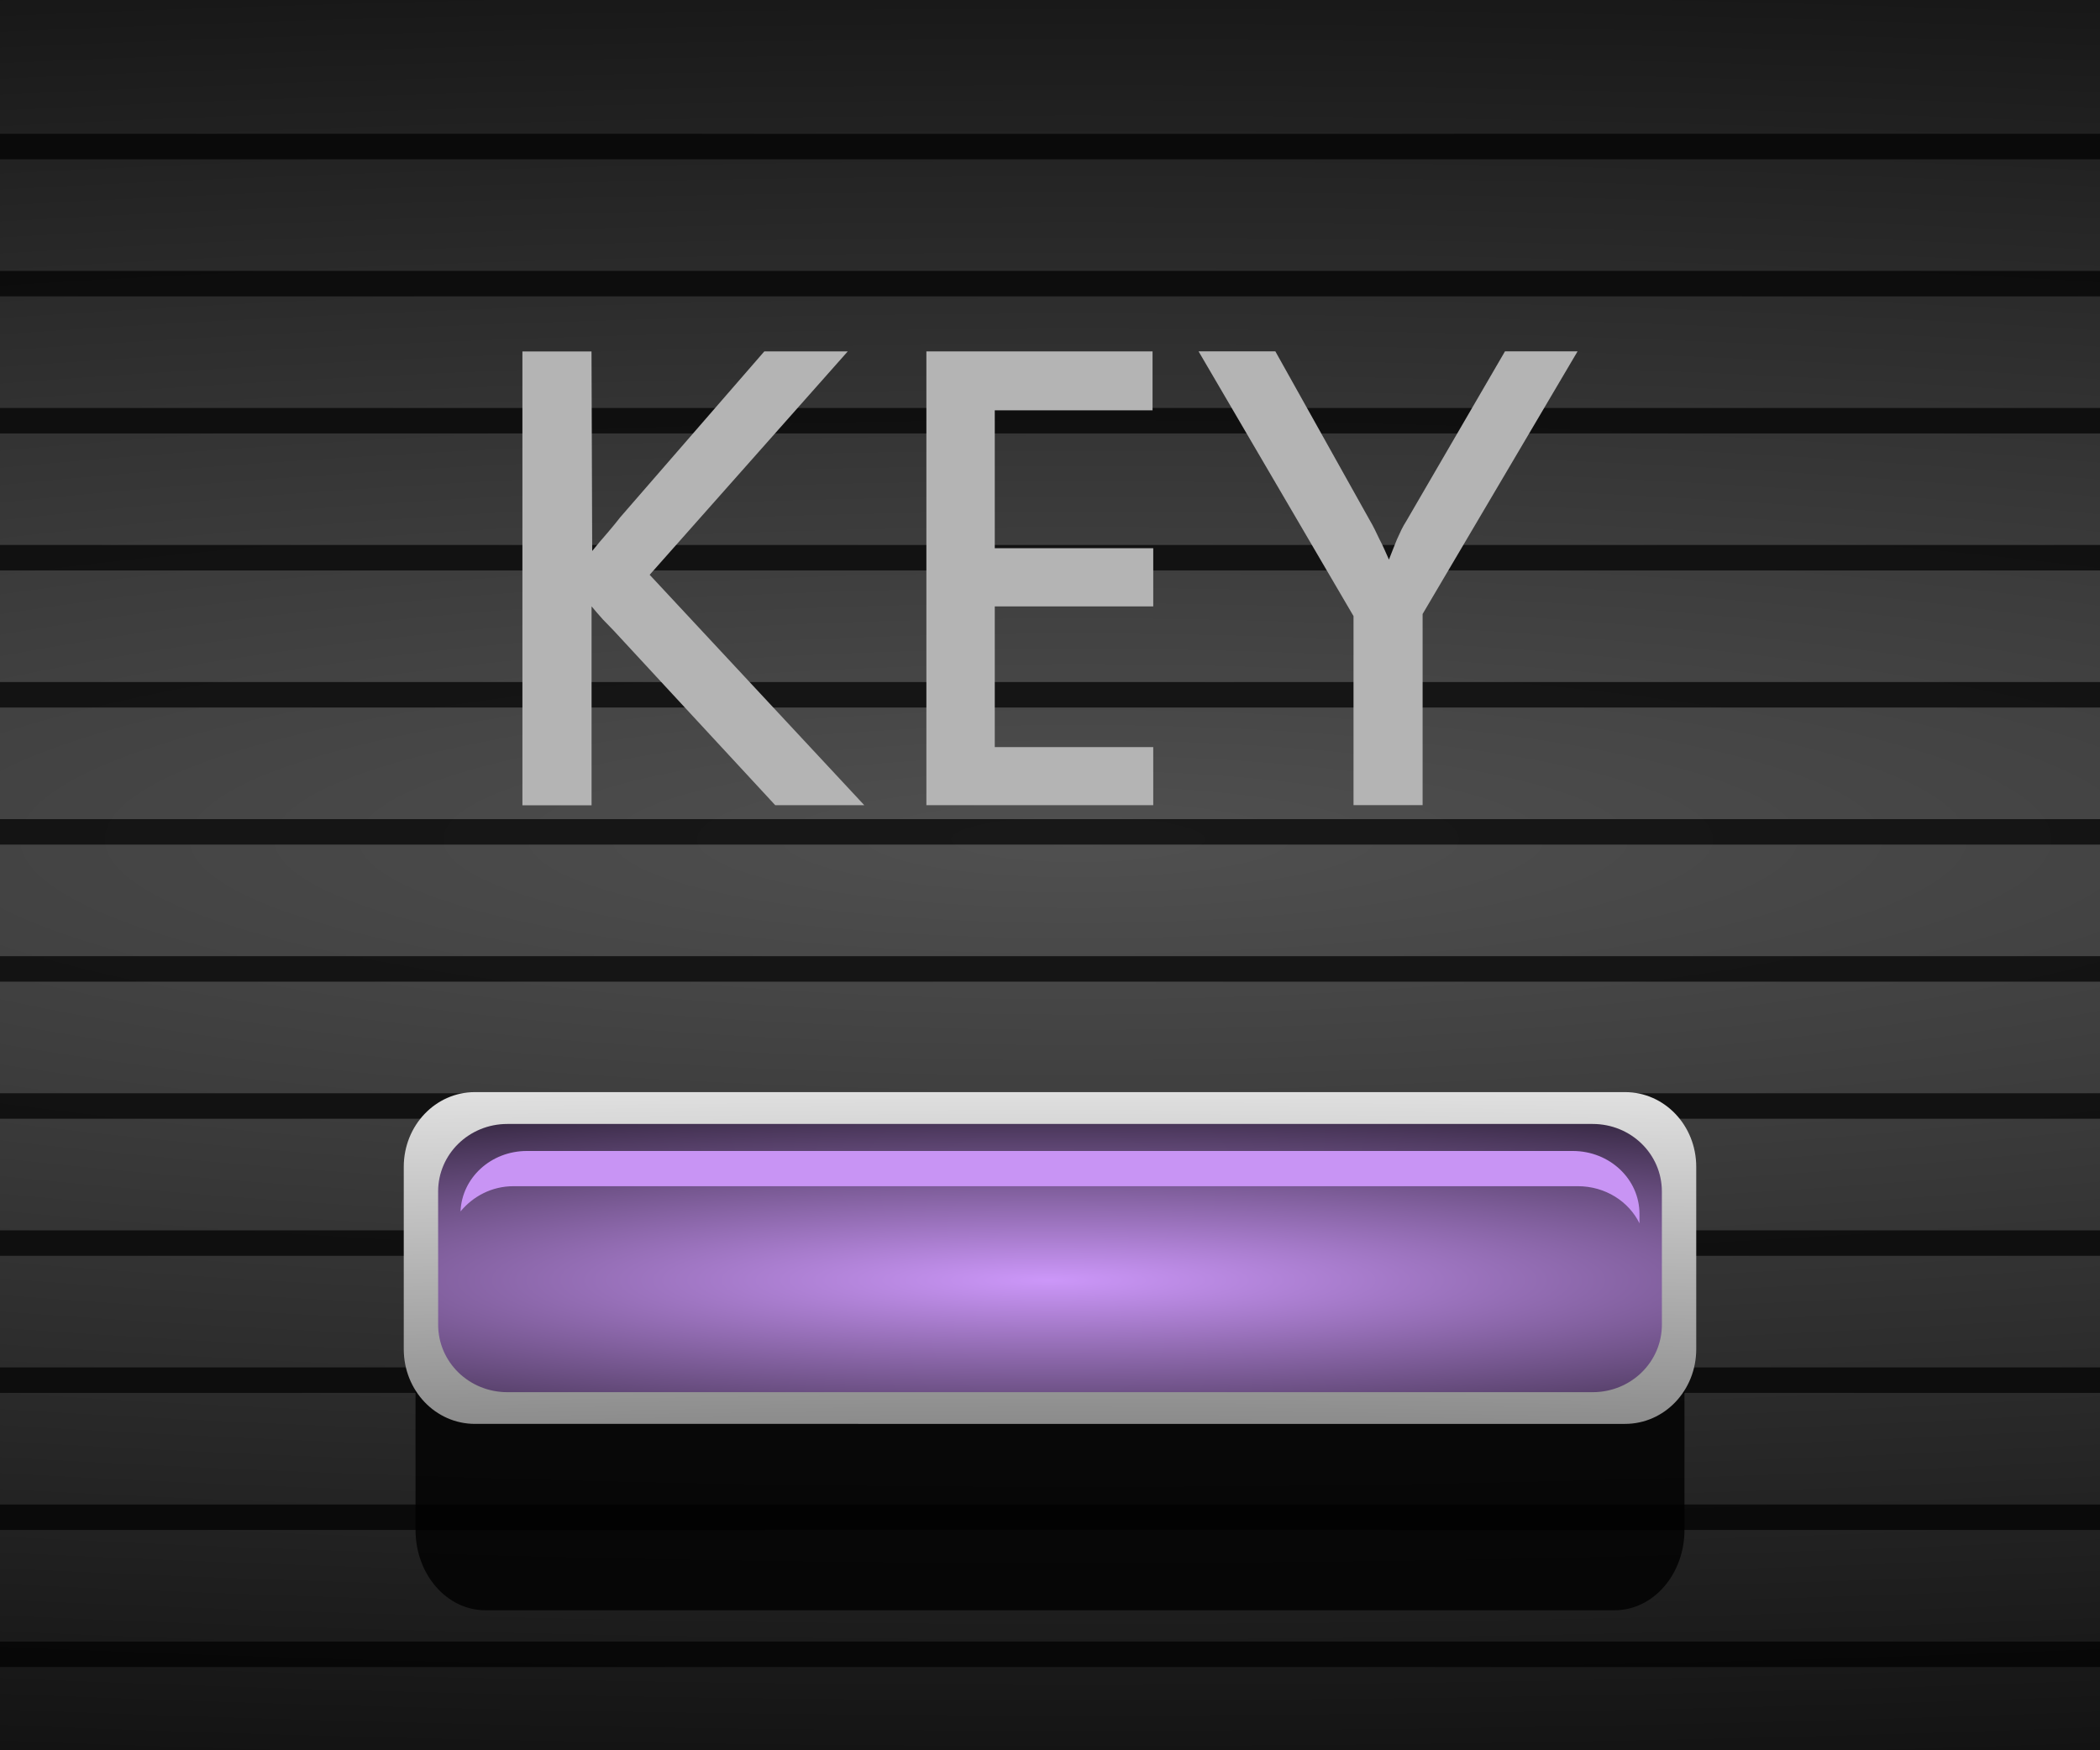 <?xml version="1.0" encoding="UTF-8" standalone="no"?>
<!-- Created with Inkscape (http://www.inkscape.org/) -->

<svg
   xmlns:dc="http://purl.org/dc/elements/1.1/"
   xmlns:cc="http://creativecommons.org/ns#"
   xmlns:rdf="http://www.w3.org/1999/02/22-rdf-syntax-ns#"
   xmlns:svg="http://www.w3.org/2000/svg"
   xmlns="http://www.w3.org/2000/svg"
   xmlns:xlink="http://www.w3.org/1999/xlink"
   xmlns:sodipodi="http://sodipodi.sourceforge.net/DTD/sodipodi-0.dtd"
   xmlns:inkscape="http://www.inkscape.org/namespaces/inkscape"
   width="30"
   height="25"
   viewBox="0 0 30 25"
   id="svg2"
   version="1.1"
   inkscape:version="0.92.1 r15371"
   sodipodi:docname="btn_key_expand_pressed.svg">
  <rect x="0" y="0" width="30" height="25" fill="#333333" stroke="none"/>
  <defs
     id="defs4">
    <linearGradient
       inkscape:collect="always"
       id="linearGradient4588">
      <stop
         style="stop-color:#0f0032;stop-opacity:1"
         offset="0"
         id="stop4584" />
      <stop
         style="stop-color:#000000;stop-opacity:1"
         offset="1"
         id="stop4586" />
    </linearGradient>
    <linearGradient
       inkscape:collect="always"
       id="linearGradient4733">
      <stop
         style="stop-color:#505050;stop-opacity:1"
         offset="0"
         id="stop4735" />
      <stop
         style="stop-color:#000000;stop-opacity:1"
         offset="1"
         id="stop4737" />
    </linearGradient>
    <pattern
       y="0"
       x="0"
       height="6"
       width="6"
       patternUnits="userSpaceOnUse"
       id="EMFhbasepattern" />
    <pattern
       id="EMFhbasepattern-7"
       patternUnits="userSpaceOnUse"
       width="6"
       height="6"
       x="0"
       y="0" />
    <pattern
       id="EMFhbasepattern-4"
       patternUnits="userSpaceOnUse"
       width="6"
       height="6"
       x="0"
       y="0" />
    <pattern
       id="EMFhbasepattern-6"
       patternUnits="userSpaceOnUse"
       width="6"
       height="6"
       x="0"
       y="0" />
    <pattern
       id="EMFhbasepattern-7-4"
       patternUnits="userSpaceOnUse"
       width="6"
       height="6"
       x="0"
       y="0" />
    <pattern
       id="EMFhbasepattern-3"
       patternUnits="userSpaceOnUse"
       width="6"
       height="6"
       x="0"
       y="0" />
    <pattern
       id="EMFhbasepattern-4-1"
       patternUnits="userSpaceOnUse"
       width="6"
       height="6"
       x="0"
       y="0" />
    <pattern
       id="EMFhbasepattern-5"
       patternUnits="userSpaceOnUse"
       width="6"
       height="6"
       x="0"
       y="0" />
    <pattern
       id="EMFhbasepattern-4-0"
       patternUnits="userSpaceOnUse"
       width="6"
       height="6"
       x="0"
       y="0" />
    <pattern
       y="0"
       x="0"
       height="6"
       width="6"
       patternUnits="userSpaceOnUse"
       id="EMFhbasepattern-58" />
    <pattern
       id="EMFhbasepattern-8"
       patternUnits="userSpaceOnUse"
       width="6"
       height="6"
       x="0"
       y="0" />
    <pattern
       id="EMFhbasepattern-2"
       patternUnits="userSpaceOnUse"
       width="6"
       height="6"
       x="0"
       y="0" />
    <radialGradient
       gradientTransform="matrix(4.615,0,0,4.415,87.125,-3556.643)"
       gradientUnits="userSpaceOnUse"
       r="8.545"
       fy="1040.285"
       fx="-15.484"
       cy="1040.285"
       cx="-15.484"
       id="radialGradient848"
       xlink:href="#linearGradient846"
       inkscape:collect="always" />
    <linearGradient
       id="linearGradient846"
       inkscape:collect="always">
      <stop
         id="stop842"
         offset="0"
         style="stop-color:#d29bff;stop-opacity:1" />
      <stop
         id="stop844"
         offset="1"
         style="stop-color:#000000;stop-opacity:1" />
    </linearGradient>
    <radialGradient
       gradientTransform="matrix(1.737,0.021,-0.021,1.761,53.916,-798.443)"
       gradientUnits="userSpaceOnUse"
       r="9.524"
       fy="1041.898"
       fx="-9.5"
       cy="1041.898"
       cx="-9.5"
       id="radialGradient854"
       xlink:href="#linearGradient852"
       inkscape:collect="always" />
    <linearGradient
       id="linearGradient852"
       inkscape:collect="always">
      <stop
         id="stop848"
         offset="0"
         style="stop-color:#0d0032;stop-opacity:1" />
      <stop
         id="stop850"
         offset="1"
         style="stop-color:#000000;stop-opacity:1" />
    </linearGradient>
    <radialGradient
       inkscape:collect="always"
       xlink:href="#linearGradient4588"
       id="radialGradient4590"
       cx="-126.433"
       cy="1035.903"
       fx="-126.433"
       fy="1035.903"
       r="55.494"
       gradientTransform="matrix(2.332,0,0,0.307,168.429,717.441)"
       gradientUnits="userSpaceOnUse" />
    <radialGradient
       inkscape:collect="always"
       xlink:href="#linearGradient4589"
       id="radialGradient4658"
       gradientUnits="userSpaceOnUse"
       gradientTransform="matrix(10.471,0,0,1.559,-142.07,-589.483)"
       cx="15"
       cy="1054.538"
       fx="15"
       fy="1054.538"
       r="9.232" />
    <linearGradient
       inkscape:collect="always"
       id="linearGradient4589">
      <stop
         style="stop-color:#000000;stop-opacity:1"
         offset="0"
         id="stop4585" />
      <stop
         style="stop-color:#ffffff;stop-opacity:1"
         offset="1"
         id="stop4587" />
    </linearGradient>
    <radialGradient
       inkscape:collect="always"
       xlink:href="#linearGradient4588"
       id="radialGradient4693"
       gradientUnits="userSpaceOnUse"
       gradientTransform="matrix(0.367,0,0,0.048,61.444,994.17)"
       cx="-126.433"
       cy="1035.903"
       fx="-126.433"
       fy="1035.903"
       r="55.494" />
    <radialGradient
       inkscape:collect="always"
       xlink:href="#linearGradient4589"
       id="radialGradient4658-3"
       gradientUnits="userSpaceOnUse"
       gradientTransform="matrix(10.471,0,0,1.559,-142.07,-589.483)"
       cx="15"
       cy="1054.538"
       fx="15"
       fy="1054.538"
       r="9.232" />
    <radialGradient
       inkscape:collect="always"
       xlink:href="#linearGradient4648"
       id="radialGradient4656"
       gradientUnits="userSpaceOnUse"
       gradientTransform="matrix(0.446,1.4308536e-8,0,0.063,71.368,979.386)"
       cx="-126.433"
       cy="1035.903"
       fx="-126.433"
       fy="1035.903"
       r="55.494" />
    <linearGradient
       id="linearGradient4648"
       inkscape:collect="always">
      <stop
         id="stop4644"
         offset="0"
         style="stop-color:#cc97f9;stop-opacity:1" />
      <stop
         id="stop4646"
         offset="1"
         style="stop-color:#000000;stop-opacity:1" />
    </linearGradient>
    <radialGradient
       inkscape:collect="always"
       xlink:href="#linearGradient4733"
       id="radialGradient4725-4-0-0-6"
       cx="748.029"
       cy="151.394"
       fx="748.029"
       fy="151.394"
       r="24.597"
       gradientTransform="matrix(3.938,3.7902862e-4,0,0.708,-2930.323,931.88)"
       gradientUnits="userSpaceOnUse" />
  </defs>
  <sodipodi:namedview
     id="base"
     pagecolor="#ffffff"
     bordercolor="#666666"
     borderopacity="1.0"
     inkscape:pageopacity="0.0"
     inkscape:pageshadow="2"
     inkscape:zoom="8.8385908"
     inkscape:cx="2.8150834"
     inkscape:cy="14.567669"
     inkscape:document-units="px"
     inkscape:current-layer="g4238"
     showgrid="false"
     units="px"
     inkscape:window-width="1920"
     inkscape:window-height="1028"
     inkscape:window-x="-8"
     inkscape:window-y="-8"
     inkscape:window-maximized="1"
     showguides="true"
     inkscape:guide-bbox="true">
    <sodipodi:guide
       position="16.64,2.8"
       orientation="0,1"
       id="guide4500"
       inkscape:locked="false" />
  </sodipodi:namedview>
  <g
     inkscape:label="Layer 1"
     inkscape:groupmode="layer"
     id="layer1"
     transform="translate(0,-1027.362)">
    <g
       id="g4238">
      <path
         style="opacity:1;fill:url(#radialGradient4725-4-0-0-6);fill-opacity:1;stroke:none;stroke-width:0.841;stroke-linecap:round;stroke-linejoin:round;stroke-miterlimit:4;stroke-dasharray:none;stroke-dashoffset:0;stroke-opacity:1"
         d="m 30,1027.362 v 25 H 0 v -25 z"
         id="rect4183-39-0-0-1-8-1-2"
         inkscape:connector-curvature="0" />
      <g
         transform="matrix(0.75,0,0,1.002,-2.222827e-6,3.291)"
         id="g4717"
         style="opacity:0.7">
        <path
           style="fill:none;fill-rule:evenodd;stroke:#000000;stroke-width:0.363;stroke-linecap:butt;stroke-linejoin:miter;stroke-miterlimit:4;stroke-dasharray:none;stroke-opacity:1"
           d="M 2.860872e-6,1037.793 H 40"
           id="path5581-04"
           inkscape:connector-curvature="0" />
        <path
           style="fill:none;fill-rule:evenodd;stroke:#000000;stroke-width:0.363;stroke-linecap:butt;stroke-linejoin:miter;stroke-miterlimit:4;stroke-dasharray:none;stroke-opacity:1"
           d="M 2.860872e-6,1039.747 H 40"
           id="path5581-0-5"
           inkscape:connector-curvature="0" />
        <path
           style="fill:none;fill-rule:evenodd;stroke:#000000;stroke-width:0.363;stroke-linecap:butt;stroke-linejoin:miter;stroke-miterlimit:4;stroke-dasharray:none;stroke-opacity:1"
           d="M 2.860872e-6,1041.701 H 40"
           id="path5581-9-0"
           inkscape:connector-curvature="0" />
        <path
           style="fill:none;fill-rule:evenodd;stroke:#000000;stroke-width:0.363;stroke-linecap:butt;stroke-linejoin:miter;stroke-miterlimit:4;stroke-dasharray:none;stroke-opacity:1"
           d="M 2.860872e-6,1043.655 H 40"
           id="path5581-1-2"
           inkscape:connector-curvature="0" />
        <path
           style="fill:none;fill-rule:evenodd;stroke:#000000;stroke-width:0.363;stroke-linecap:butt;stroke-linejoin:miter;stroke-miterlimit:4;stroke-dasharray:none;stroke-opacity:1"
           d="M 2.860872e-6,1045.609 H 40"
           id="path5581-8-9"
           inkscape:connector-curvature="0" />
        <path
           style="fill:none;fill-rule:evenodd;stroke:#000000;stroke-width:0.363;stroke-linecap:butt;stroke-linejoin:miter;stroke-miterlimit:4;stroke-dasharray:none;stroke-opacity:1"
           d="M 2.860872e-6,1024.116 H 40"
           id="path5581-82-74-0"
           inkscape:connector-curvature="0" />
        <path
           style="fill:none;fill-rule:evenodd;stroke:#000000;stroke-width:0.363;stroke-linecap:butt;stroke-linejoin:miter;stroke-miterlimit:4;stroke-dasharray:none;stroke-opacity:1"
           d="M 2.860872e-6,1026.07 H 40"
           id="path5581-82-38-3"
           inkscape:connector-curvature="0" />
        <path
           style="fill:none;fill-rule:evenodd;stroke:#000000;stroke-width:0.363;stroke-linecap:butt;stroke-linejoin:miter;stroke-miterlimit:4;stroke-dasharray:none;stroke-opacity:1"
           d="M 2.860872e-6,1028.024 H 40"
           id="path5581-82-11-2"
           inkscape:connector-curvature="0" />
        <path
           style="fill:none;fill-rule:evenodd;stroke:#000000;stroke-width:0.363;stroke-linecap:butt;stroke-linejoin:miter;stroke-miterlimit:4;stroke-dasharray:none;stroke-opacity:1"
           d="M 2.860872e-6,1029.977 H 40"
           id="path5581-82-90-5"
           inkscape:connector-curvature="0" />
        <path
           style="fill:none;fill-rule:evenodd;stroke:#000000;stroke-width:0.363;stroke-linecap:butt;stroke-linejoin:miter;stroke-miterlimit:4;stroke-dasharray:none;stroke-opacity:1"
           d="M 2.860872e-6,1031.931 H 40"
           id="path5581-82-8-9"
           inkscape:connector-curvature="0" />
        <path
           style="fill:none;fill-rule:evenodd;stroke:#000000;stroke-width:0.363;stroke-linecap:butt;stroke-linejoin:miter;stroke-miterlimit:4;stroke-dasharray:none;stroke-opacity:1"
           d="M 2.860872e-6,1033.885 H 40"
           id="path5581-82-46-6"
           inkscape:connector-curvature="0" />
        <path
           style="fill:none;fill-rule:evenodd;stroke:#000000;stroke-width:0.363;stroke-linecap:butt;stroke-linejoin:miter;stroke-miterlimit:4;stroke-dasharray:none;stroke-opacity:1"
           d="M 2.860872e-6,1035.839 H 40"
           id="path5581-82-40-5"
           inkscape:connector-curvature="0" />
      </g>
      <path
         style="color:#000000;font-style:normal;font-variant:normal;font-weight:normal;font-stretch:normal;font-size:medium;line-height:normal;font-family:sans-serif;font-variant-ligatures:normal;font-variant-position:normal;font-variant-caps:normal;font-variant-numeric:normal;font-variant-alternates:normal;font-feature-settings:normal;text-indent:0;text-align:start;text-decoration:none;text-decoration-line:none;text-decoration-style:solid;text-decoration-color:#000000;letter-spacing:normal;word-spacing:normal;text-transform:none;writing-mode:lr-tb;direction:ltr;text-orientation:mixed;dominant-baseline:auto;baseline-shift:baseline;text-anchor:start;white-space:normal;shape-padding:0;clip-rule:nonzero;display:inline;overflow:visible;visibility:visible;opacity:1;isolation:auto;mix-blend-mode:normal;color-interpolation:sRGB;color-interpolation-filters:linearRGB;solid-color:#000000;solid-opacity:1;vector-effect:none;fill:#f0f0f0;fill-opacity:1;fill-rule:evenodd;stroke:none;stroke-width:2.494;stroke-linecap:butt;stroke-linejoin:miter;stroke-miterlimit:4;stroke-dasharray:none;stroke-dashoffset:0;stroke-opacity:1;color-rendering:auto;image-rendering:auto;shape-rendering:auto;text-rendering:auto;enable-background:accumulate"
         d="m 14.929,1022.032 v 3.072 h 2.494 v -3.072 z"
         id="path5026-4-1-2-7"
         inkscape:connector-curvature="0" />
      <path
         style="color:#000000;font-style:normal;font-variant:normal;font-weight:normal;font-stretch:normal;font-size:medium;line-height:normal;font-family:sans-serif;font-variant-ligatures:normal;font-variant-position:normal;font-variant-caps:normal;font-variant-numeric:normal;font-variant-alternates:normal;font-feature-settings:normal;text-indent:0;text-align:start;text-decoration:none;text-decoration-line:none;text-decoration-style:solid;text-decoration-color:#000000;letter-spacing:normal;word-spacing:normal;text-transform:none;writing-mode:lr-tb;direction:ltr;text-orientation:mixed;dominant-baseline:auto;baseline-shift:baseline;text-anchor:start;white-space:normal;shape-padding:0;clip-rule:nonzero;display:inline;overflow:visible;visibility:visible;opacity:1;isolation:auto;mix-blend-mode:normal;color-interpolation:sRGB;color-interpolation-filters:linearRGB;solid-color:#000000;solid-opacity:1;vector-effect:none;fill:#a0a0a0;fill-opacity:1;fill-rule:evenodd;stroke:none;stroke-width:1.455;stroke-linecap:butt;stroke-linejoin:miter;stroke-miterlimit:4;stroke-dasharray:none;stroke-dashoffset:0;stroke-opacity:1;color-rendering:auto;image-rendering:auto;shape-rendering:auto;text-rendering:auto;enable-background:accumulate"
         d="m 12.395,1022.032 v 2.999 h 2.534 v -2.999 z"
         id="path5026-4-1-3"
         inkscape:connector-curvature="0" />
      <path
         style="opacity:1;fill:#f0f0f0;fill-opacity:1;fill-rule:evenodd;stroke:none;stroke-width:0.612px;stroke-linecap:butt;stroke-linejoin:miter;stroke-opacity:1"
         d="m 10.954,1064.021 v 1.825 l -2.233,-0.019 v 0.885 h 2.233 v 1.72 l 3.422,-2.215 z m 8.091,0 -3.422,2.215 3.422,2.196 v -1.825 l 2.233,0.019 v -0.885 h -2.233 z"
         id="path4529-9-6-4-3"
         inkscape:connector-curvature="0"
         sodipodi:nodetypes="cccccccccccccccc" />
      <path
         style="opacity:1;fill:#a0a0a0;fill-opacity:1;fill-rule:evenodd;stroke:none;stroke-width:0.612px;stroke-linecap:butt;stroke-linejoin:miter;stroke-opacity:1"
         d="m 12.035,1058.178 -3.422,2.216 3.422,2.195 v -1.72 h 5.93 v 1.72 l 3.422,-2.216 -3.422,-2.195 v 1.825 l -5.93,-0.017 z"
         id="path4529-9-6-4-9"
         inkscape:connector-curvature="0" />
      <g
         aria-label="KEY"
         style="font-style:normal;font-variant:normal;font-weight:normal;font-stretch:normal;font-size:10.26px;line-height:1.25;font-family:sans-serif;-inkscape-font-specification:'sans-serif, Normal';font-variant-ligatures:normal;font-variant-caps:normal;font-variant-numeric:normal;font-feature-settings:normal;text-align:start;letter-spacing:0px;word-spacing:0px;writing-mode:lr-tb;text-anchor:start;fill:#b4b4b4;fill-opacity:1;stroke:none;stroke-width:1.282"
         id="text4531"
         transform="translate(-0.257,-4.207)">
        <path
           d="m 12.604,1043.07 h -1.272 l -2.309,-2.495 q -0.07,-0.07 -0.155,-0.16 -0.085,-0.095 -0.16,-0.185 v 2.841 H 7.72 v -6.482 h 0.987 l 0.01,2.85 q 0.105,-0.13 0.22,-0.261 0.115,-0.135 0.18,-0.22 l 2.059,-2.37 h 1.192 l -2.83,3.191 z"
           style="font-style:normal;font-variant:normal;font-weight:normal;font-stretch:normal;font-family:'Estrangelo Edessa';-inkscape-font-specification:'Estrangelo Edessa';fill:#b4b4b4;fill-opacity:1;stroke-width:1.282"
           id="path4533"
           inkscape:connector-curvature="0" />
        <path
           d="m 16.732,1043.07 h -3.241 v -6.482 h 3.231 v 0.842 h -2.254 v 1.969 h 2.264 v 0.832 h -2.264 v 2.009 h 2.264 z"
           style="font-style:normal;font-variant:normal;font-weight:normal;font-stretch:normal;font-family:'Estrangelo Edessa';-inkscape-font-specification:'Estrangelo Edessa';fill:#b4b4b4;fill-opacity:1;stroke-width:1.282"
           id="path4535"
           inkscape:connector-curvature="0" />
        <path
           d="m 22.794,1036.587 -2.214,3.752 v 2.73 h -0.987 v -2.7 l -2.214,-3.782 h 1.097 l 1.353,2.42 q 0.03,0.05 0.065,0.12 0.035,0.07 0.07,0.145 0.04,0.075 0.075,0.155 0.035,0.075 0.06,0.135 0.025,-0.065 0.055,-0.14 0.03,-0.075 0.06,-0.15 0.035,-0.075 0.065,-0.14 0.035,-0.07 0.065,-0.115 l 1.413,-2.43 z"
           style="font-style:normal;font-variant:normal;font-weight:normal;font-stretch:normal;font-family:'Estrangelo Edessa';-inkscape-font-specification:'Estrangelo Edessa';fill:#b4b4b4;fill-opacity:1;stroke-width:1.282"
           id="path4537"
           inkscape:connector-curvature="0" />
      </g>
      <g
         id="g4597"
         transform="translate(40,1)">
        <path
           id="rect4566-2"
           d="M 6.935,1044.266 H 23.065 c 0.553,0 0.999,0.512 0.999,1.149 v 2.798 c 0,0.636 -0.446,1.149 -0.999,1.149 H 6.935 c -0.553,0 -0.999,-0.512 -0.999,-1.149 v -2.798 c 0,-0.636 0.446,-1.149 0.999,-1.149 z"
           style="opacity:0.8;fill:#000000;fill-opacity:1;stroke:none;stroke-width:0.166;stroke-linecap:butt;stroke-linejoin:round;stroke-miterlimit:4;stroke-dasharray:none;stroke-dashoffset:0;stroke-opacity:1;paint-order:stroke fill markers"
           inkscape:connector-curvature="0" />
        <path
           id="rect4566"
           d="M 6.785,1041.961 H 23.215 c 0.564,0 1.017,0.476 1.017,1.068 v 2.603 c 0,0.592 -0.454,1.068 -1.017,1.068 H 6.785 c -0.564,0 -1.017,-0.476 -1.017,-1.068 v -2.603 c 0,-0.592 0.454,-1.068 1.017,-1.068 z"
           style="opacity:1;fill:url(#radialGradient4658);fill-opacity:1;stroke:none;stroke-width:0.162;stroke-linecap:butt;stroke-linejoin:round;stroke-miterlimit:4;stroke-dasharray:none;stroke-dashoffset:0;stroke-opacity:1;paint-order:stroke fill markers"
           inkscape:connector-curvature="0" />
        <path
           sodipodi:nodetypes="cssssssssc"
           id="rect4566-6"
           d="m 7.248,1042.416 c 5.168,0 10.336,0 15.504,0 0.548,0 0.989,0.43 0.989,0.965 9.4e-5,0.634 1.89e-4,1.267 2.83e-4,1.901 8e-5,0.534 -0.441,0.965 -0.989,0.965 -5.168,0 -10.336,0 -15.504,0 -0.548,0 -0.989,-0.43 -0.989,-0.965 -1.055e-4,-0.634 -1.559e-4,-1.267 -3.15e-4,-1.901 -8.66e-5,-0.534 0.441,-0.965 0.989,-0.965 9.4e-6,0 2.04e-5,0 2.99e-5,0 z"
           style="opacity:1;fill:url(#radialGradient4693);fill-opacity:1;stroke:none;stroke-width:0.151;stroke-linecap:butt;stroke-linejoin:round;stroke-miterlimit:4;stroke-dasharray:none;stroke-dashoffset:0;stroke-opacity:1;paint-order:stroke fill markers"
           inkscape:connector-curvature="0" />
        <path
           inkscape:connector-curvature="0"
           id="rect4566-6-8"
           d="m 7.527,1042.802 c -0.515,0 -0.928,0.383 -0.948,0.863 0.177,-0.213 0.443,-0.36 0.757,-0.36 H 22.54 c 0.394,0 0.729,0.219 0.881,0.53 -6e-6,-0.045 7e-6,-0.09 0,-0.135 -7.6e-5,-0.497 -0.426,-0.898 -0.953,-0.898 z"
           style="opacity:0.2;fill:#ffffff;fill-opacity:1;stroke:none;stroke-width:0.143;stroke-linecap:butt;stroke-linejoin:round;stroke-miterlimit:4;stroke-dasharray:none;stroke-dashoffset:0;stroke-opacity:1;paint-order:stroke fill markers" />
      </g>
      <g
         id="g4597-5"
         transform="translate(-1e-6,1)">
        <g
           id="g4654">
          <path
             inkscape:connector-curvature="0"
             style="opacity:0.8;fill:#000000;fill-opacity:1;stroke:none;stroke-width:0.166;stroke-linecap:butt;stroke-linejoin:round;stroke-miterlimit:4;stroke-dasharray:none;stroke-dashoffset:0;stroke-opacity:1;paint-order:stroke fill markers"
             d="M 6.935,1044.266 H 23.065 c 0.553,0 0.999,0.512 0.999,1.149 v 2.798 c 0,0.636 -0.446,1.149 -0.999,1.149 H 6.935 c -0.553,0 -0.999,-0.512 -0.999,-1.149 v -2.798 c 0,-0.636 0.446,-1.149 0.999,-1.149 z"
             id="rect4566-2-4" />
          <path
             id="rect4566-8"
             d="M 6.785,1041.961 H 23.215 c 0.564,0 1.017,0.476 1.017,1.068 v 2.603 c 0,0.592 -0.454,1.068 -1.017,1.068 H 6.785 c -0.564,0 -1.017,-0.476 -1.017,-1.068 v -2.603 c 0,-0.592 0.454,-1.068 1.017,-1.068 z"
             style="opacity:1;fill:url(#radialGradient4658-3);fill-opacity:1;stroke:none;stroke-width:0.162;stroke-linecap:butt;stroke-linejoin:round;stroke-miterlimit:4;stroke-dasharray:none;stroke-dashoffset:0;stroke-opacity:1;paint-order:stroke fill markers"
             inkscape:connector-curvature="0" />
          <path
             inkscape:connector-curvature="0"
             style="opacity:1;fill:url(#radialGradient4656);fill-opacity:1;stroke:none;stroke-width:0.151;stroke-linecap:butt;stroke-linejoin:round;stroke-miterlimit:4;stroke-dasharray:none;stroke-dashoffset:0;stroke-opacity:1;paint-order:stroke fill markers"
             d="m 7.248,1042.416 c 5.168,0 10.336,0 15.504,0 0.548,0 0.989,0.43 0.989,0.965 9.4e-5,0.634 1.89e-4,1.267 2.83e-4,1.901 8e-5,0.534 -0.441,0.965 -0.989,0.965 -5.168,0 -10.336,0 -15.504,0 -0.548,0 -0.989,-0.43 -0.989,-0.965 -1.055e-4,-0.634 -1.559e-4,-1.267 -3.15e-4,-1.901 -8.66e-5,-0.534 0.441,-0.965 0.989,-0.965 9.4e-6,0 2.04e-5,0 2.99e-5,0 z"
             id="rect4566-6-6"
             sodipodi:nodetypes="cssssssssc" />
          <path
             style="opacity:1;fill:#c894f4;fill-opacity:1;stroke:none;stroke-width:0.143;stroke-linecap:butt;stroke-linejoin:round;stroke-miterlimit:4;stroke-dasharray:none;stroke-dashoffset:0;stroke-opacity:1;paint-order:stroke fill markers"
             d="m 7.527,1042.802 c -0.515,0 -0.928,0.383 -0.948,0.863 0.177,-0.213 0.443,-0.36 0.757,-0.36 H 22.54 c 0.394,0 0.729,0.219 0.881,0.53 -6e-6,-0.045 7e-6,-0.09 0,-0.135 -7.6e-5,-0.497 -0.426,-0.898 -0.953,-0.898 z"
             id="rect4566-6-8-4"
             inkscape:connector-curvature="0" />
        </g>
      </g>
    </g>
  </g>
</svg>
